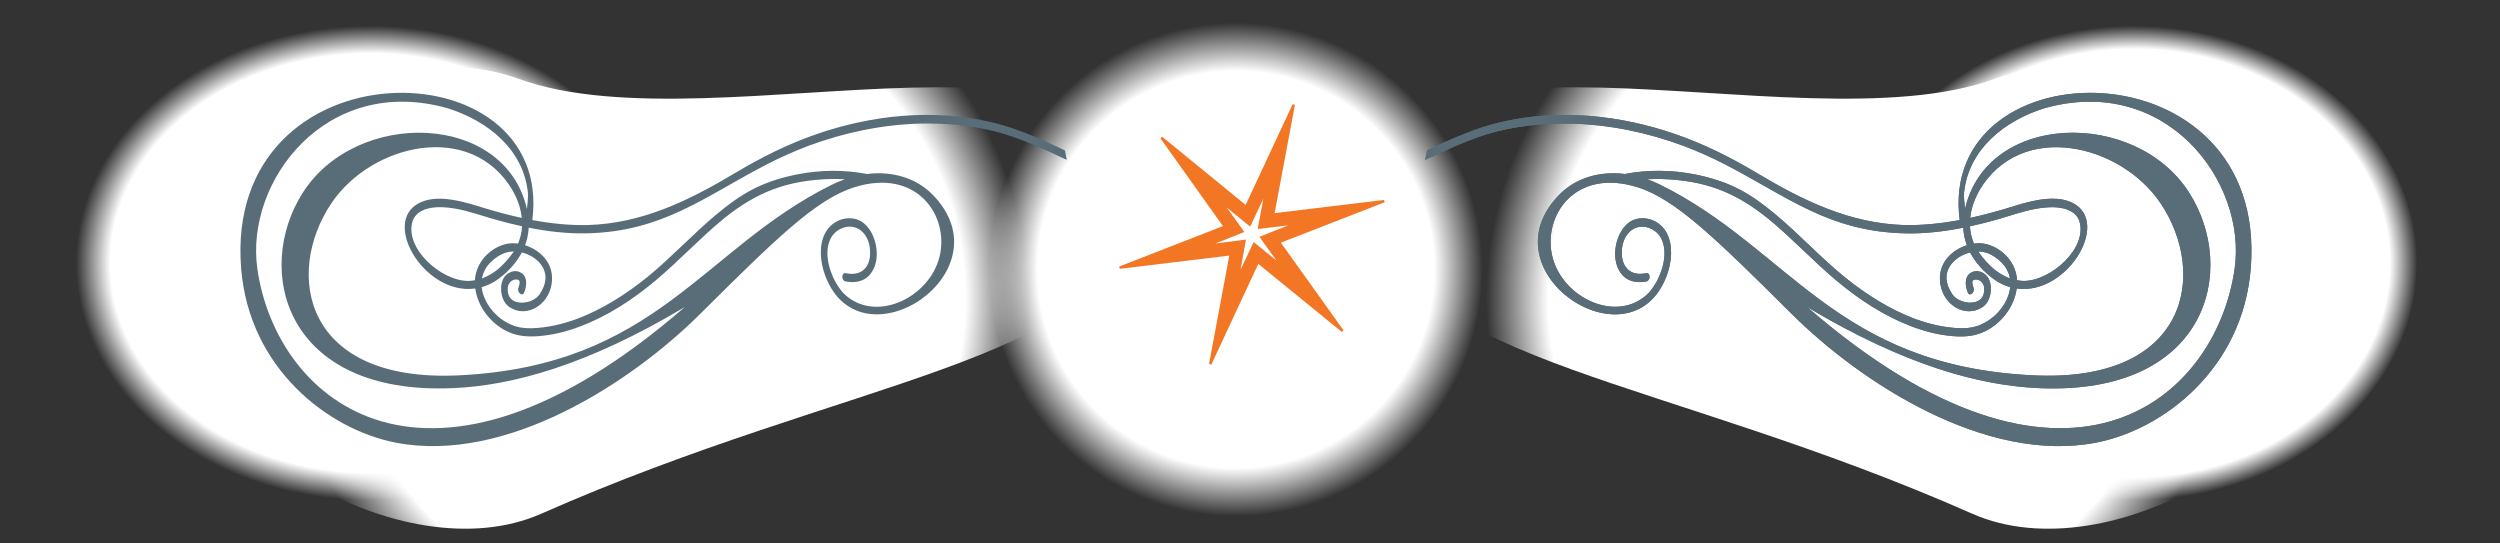 <?xml version="1.0" encoding="utf-8"?>
<!-- Generator: Adobe Illustrator 15.1.0, SVG Export Plug-In  -->
<!DOCTYPE svg PUBLIC "-//W3C//DTD SVG 1.1//EN" "http://www.w3.org/Graphics/SVG/1.1/DTD/svg11.dtd">
<svg version="1.1"
	 xmlns="http://www.w3.org/2000/svg" xmlns:xlink="http://www.w3.org/1999/xlink" xmlns:a="http://ns.adobe.com/AdobeSVGViewerExtensions/3.0/"
	 x="0px" y="0px" width="230px" height="50px" viewBox="-6.963 -2.087 230 50"
	 overflow="visible" enable-background="new -6.963 -2.087 230 50" xml:space="preserve">
<rect x="-6.963" y="-2.087" width="230" height="50" fill="#333333" stroke="none"/>
<defs>
</defs>
<radialGradient id="SVGID_1_" cx="111.186" cy="17.501" r="17.188" gradientTransform="matrix(1.321 0 0 1.321 -40.133 -0.413)" gradientUnits="userSpaceOnUse">
	<stop  offset="0.804" style="stop-color:#FFFFFF"/>
	<stop  offset="1" style="stop-color:#FFFFFF;stop-opacity:0"/>
</radialGradient>
<circle fill="url(#SVGID_1_)" cx="106.686" cy="22.696" r="22.697"/>
<radialGradient id="SVGID_2_" cx="-60.55" cy="25.339" r="34.39" gradientTransform="matrix(-1 0 0 1 103.6 0)" gradientUnits="userSpaceOnUse">
	<stop  offset="0.834" style="stop-color:#FFFFFF"/>
	<stop  offset="1" style="stop-color:#FFFFFF;stop-opacity:0"/>
</radialGradient>
<path fill="url(#SVGID_2_)" d="M120.579,18.574c1.865,12.564,25.732,14.141,53.899,26.598c12.712,5.622,33.435-6.896,33.435-19.599
	S189.638,0.396,176.579,5.159C158.079,11.907,117.246-3.884,120.579,18.574z"/>
<radialGradient id="SVGID_3_" cx="185" cy="22.112" r="21.833" gradientTransform="matrix(1.196 0 0 1 -31.912 0)" gradientUnits="userSpaceOnUse">
	<stop  offset="0.902" style="stop-color:#FFFFFF"/>
	<stop  offset="1" style="stop-color:#FFFFFF;stop-opacity:0"/>
</radialGradient>
<ellipse fill="url(#SVGID_3_)" cx="189.27" cy="22.112" rx="26.103" ry="21.833"/>
<radialGradient id="SVGID_4_" cx="-57.532" cy="25.339" r="34.39" gradientTransform="matrix(1 0 0 1 110.7 0)" gradientUnits="userSpaceOnUse">
	<stop  offset="0.834" style="stop-color:#FFFFFF"/>
	<stop  offset="1" style="stop-color:#FFFFFF;stop-opacity:0"/>
</radialGradient>
<path fill="url(#SVGID_4_)" d="M96.739,18.574c-1.865,12.564-25.732,14.141-53.899,26.598C30.127,50.794,9.405,38.275,9.405,25.574
	c0-12.703,18.275-25.178,31.334-20.415C59.239,11.907,100.072-3.884,96.739,18.574z"/>
<radialGradient id="SVGID_5_" cx="181.981" cy="22.112" r="21.833" gradientTransform="matrix(-1.24 0 0 1 252.753 0)" gradientUnits="userSpaceOnUse">
	<stop  offset="0.883" style="stop-color:#FFFFFF"/>
	<stop  offset="1" style="stop-color:#FFFFFF;stop-opacity:0"/>
</radialGradient>
<ellipse fill="url(#SVGID_5_)" cx="27.075" cy="22.112" rx="27.075" ry="21.833"/>
<path fill-rule="evenodd" clip-rule="evenodd" fill="#586D77" d="M174.551,24.249c0.008,0.021,0.018,0.043,0.023,0.063
	C174.566,24.292,174.559,24.271,174.551,24.249 M173.326,18.158c-1.693,0.316-3.391,0.493-5.082,0.462
	c-5.025-0.15-9.287-2.226-13.621-4.816c-2.389-1.426-4.838-2.646-7.422-3.54c-5.107-1.766-10.752-2.384-16.193-1.089
	c-2.285,0.543-4.486,1.535-6.68,2.571l-0.172,0.877c1.871-0.885,3.742-1.753,5.668-2.36c2.557-0.772,5.166-1.024,7.734-0.979
	c3.561,0.091,7.045,0.814,10.381,2.054c1.279,0.484,2.533,1.043,3.76,1.673c5.758,2.961,9.578,6.227,16.67,6.371
	c1.758,0.036,3.527-0.172,5.289-0.522c0.025,0.576,0.145,1.116,0.332,1.615c-1.393,0.443-2.75,1.681-2.438,3.593
	c0.324,1.979,2.359,3.126,3.885,2.091c0.73-0.494,0.953-1.721,0.594-2.521c-0.312-0.697-1.162-1.03-1.771-0.562
	c-0.533,0.411-0.395,1.228-0.186,1.752c0.172,0.424,0.693-0.032,0.525-0.452c-0.006-0.017-0.014-0.032-0.02-0.049
	c-0.035-0.104-0.064-0.208-0.082-0.319c-0.004-0.048-0.006-0.095-0.006-0.145c0.004-0.022,0.008-0.046,0.014-0.067
	c0.004-0.016,0.01-0.029,0.018-0.043c0.008-0.011,0.016-0.022,0.023-0.033c0.014-0.014,0.029-0.027,0.045-0.039
	c0.027-0.014,0.055-0.027,0.084-0.038c0.053-0.013,0.107-0.02,0.162-0.021c0.074,0.006,0.148,0.021,0.219,0.044
	c0.078,0.032,0.15,0.075,0.223,0.126c0.057,0.052,0.109,0.108,0.156,0.173c0.035,0.056,0.066,0.116,0.094,0.178
	c0.021,0.067,0.037,0.134,0.051,0.205c0.01,0.113,0.01,0.225,0.004,0.34c-0.012,0.103-0.031,0.203-0.055,0.303
	c-0.027,0.076-0.059,0.147-0.094,0.219c-0.039,0.062-0.08,0.12-0.127,0.174c-0.057,0.06-0.119,0.113-0.186,0.159
	c-0.104,0.062-0.207,0.109-0.314,0.146c-0.188,0.051-0.375,0.072-0.561,0.072c-0.262-0.013-0.516-0.064-0.762-0.152
	c-0.193-0.077-0.375-0.176-0.547-0.305c-0.105-0.092-0.197-0.195-0.283-0.314c-0.152-0.228-0.285-0.469-0.391-0.735
	c-0.061-0.172-0.105-0.35-0.137-0.536c-0.014-0.146-0.018-0.289-0.008-0.438c0.014-0.129,0.039-0.254,0.074-0.38
	c0.047-0.143,0.105-0.277,0.176-0.41c0.094-0.155,0.199-0.299,0.312-0.432c0.172-0.178,0.355-0.331,0.549-0.464
	c0.275-0.175,0.562-0.306,0.857-0.402c0.066-0.019,0.133-0.036,0.199-0.051c0.529,1.005,1.326,1.818,2.121,2.411
	c0.492,0.367,1.021,0.627,1.572,0.781c-0.027,0.218-0.072,0.432-0.133,0.643c-0.09,0.279-0.207,0.543-0.344,0.795
	c-0.18,0.312-0.385,0.593-0.615,0.852c-0.283,0.304-0.59,0.564-0.918,0.785c-0.359,0.23-0.732,0.407-1.119,0.531
	c-0.492,0.144-0.975,0.181-1.469,0.172c-1.451-0.045-2.865-0.377-4.225-0.881c-2.307-0.882-4.453-2.237-6.441-3.847
	c-2.172-1.774-4.131-3.895-6.281-5.7c-2.32-1.949-4.154-3.006-7.135-3.655c-0.127-0.026-0.256-0.054-0.385-0.079
	c-2.098-0.407-4.26-0.435-6.393-0.029c-2.395-0.295-4.557,0.417-5.994,1.871c-7.074,7.142,6.551,16.117,9.83,7.531
	c0.49-1.281,0.623-2.816,0.023-3.957c-0.582-1.107-1.836-1.605-2.916-1.267c-1.201,0.375-1.926,2.031-1.826,3.44
	c0.053,0.713,0.316,1.364,0.762,1.786c0.58,0.552,1.369,0.621,2.109,0.481c0.395-0.075,0.379-0.833-0.016-0.759
	c-0.207,0.04-0.414,0.062-0.621,0.063c-0.527-0.026-0.941-0.182-1.287-0.654c-0.076-0.118-0.141-0.244-0.195-0.379
	c-0.057-0.165-0.1-0.337-0.127-0.516c-0.205-1.885,1.016-3.19,2.484-2.686c0.223,0.09,0.434,0.207,0.631,0.359
	c0.133,0.116,0.25,0.243,0.359,0.39c0.797,1.215,0.379,2.982-0.328,4.277c-0.201,0.345-0.426,0.662-0.678,0.951
	c-2.838,2.895-7.963,0.526-8.887-3.372c-0.881-3.718,2.094-8.16,7.877-6.33c3.523,1.115,7.268,4.807,14.191,11.683
	c6.312,6.268,17.799,13.764,27.953,11.808c6.25-1.204,13.51-6.839,14.242-16.033C201.773,1.733,171.25,2.003,173.326,18.158
	 M178.572,24.455c-0.238,1.796-1.523,3.241-2.859,3.911c-0.961,0.481-1.926,0.549-2.914,0.477c-1.324-0.096-2.611-0.419-3.855-0.887
	c-2.488-0.938-4.797-2.428-6.916-4.2c-2.168-1.812-4.139-3.947-6.322-5.734c-3.047-2.464-5.861-3.521-9.803-3.64
	c-0.441-0.009-0.883,0-1.324,0.025c0.416,0.146,0.834,0.322,1.25,0.529c11.867,5.897,16.062,16.622,34.246,17.508
	c14.33,0.698,16.07-9.367,11.744-15.818c-3.691-5.502-12.885-7.667-16.693-1.177c-0.238,0.438-0.441,0.893-0.602,1.378
	c-0.109,0.374-0.188,0.75-0.232,1.135c1.248-0.271,2.492-0.61,3.729-0.99c0.369-0.114,0.738-0.233,1.109-0.333
	c1.35-0.362,2.871-0.673,4.176-0.229C187.549,17.853,183.381,25.135,178.572,24.455 M178.605,23.695
	c-0.111-1.975-1.854-3.308-3.332-3.398c-0.197-0.012-0.412-0.003-0.631,0.028c-0.031-0.069-0.061-0.141-0.09-0.212
	c-0.111-0.321-0.195-0.65-0.248-1.001c-0.016-0.128-0.025-0.255-0.031-0.382c0.4-0.087,0.801-0.181,1.201-0.279
	c1.043-0.261,2.082-0.57,3.117-0.895c1.117-0.337,2.252-0.594,3.377-0.582c0.43,0.017,0.855,0.074,1.262,0.215
	c0.213,0.085,0.414,0.192,0.602,0.336c0.115,0.1,0.219,0.21,0.312,0.337c0.07,0.109,0.131,0.227,0.182,0.352
	c0.832,2.486-2.598,5.56-5.121,5.546C179.002,23.753,178.803,23.73,178.605,23.695 M175.033,21.05l0.035-0.001
	c0.295,0.013,0.58,0.063,0.857,0.16c0.342,0.139,0.664,0.344,0.963,0.581c0.23,0.194,0.443,0.415,0.629,0.674
	c0.121,0.184,0.229,0.382,0.312,0.598c0.053,0.15,0.094,0.307,0.125,0.466l-0.086-0.029c-0.49-0.194-0.947-0.471-1.373-0.811
	c-0.531-0.445-1.002-0.979-1.422-1.576L175.033,21.05z M173.82,17.141c2.025-8.926,15.674-9.235,20.611-1.517
	c4.537,7.093,1.727,18.681-13.822,17.997c-5.385-0.238-12.26-2.051-21.311-7.461c23.637,20.499,37.574,8.734,39.324-3.516
	c1.148-8.027-6.314-17.948-17.531-14.765c-3.65,1.153-6.955,3.762-7.361,7.771C173.701,16.048,173.758,16.619,173.82,17.141"/>
<path fill-rule="evenodd" clip-rule="evenodd" fill="#586D77" d="M174.551,24.249c0.008,0.021,0.018,0.043,0.023,0.063
	C174.566,24.292,174.559,24.271,174.551,24.249 M173.326,18.158c-1.693,0.316-3.391,0.493-5.082,0.462
	c-5.025-0.15-9.287-2.226-13.621-4.816c-2.389-1.426-4.838-2.646-7.422-3.54c-5.107-1.766-10.752-2.384-16.193-1.089
	c-2.285,0.543-4.486,1.535-6.68,2.571l-0.172,0.877c1.871-0.885,3.742-1.753,5.668-2.36c2.557-0.772,5.166-1.024,7.734-0.979
	c3.561,0.091,7.045,0.814,10.381,2.054c1.279,0.484,2.533,1.043,3.76,1.673c5.758,2.961,9.578,6.227,16.67,6.371
	c1.758,0.036,3.527-0.172,5.289-0.522c0.025,0.576,0.145,1.116,0.332,1.615c-1.393,0.443-2.75,1.681-2.438,3.593
	c0.324,1.979,2.359,3.126,3.885,2.091c0.73-0.494,0.953-1.721,0.594-2.521c-0.312-0.697-1.162-1.03-1.771-0.562
	c-0.533,0.411-0.395,1.228-0.186,1.752c0.172,0.424,0.693-0.032,0.525-0.452c-0.006-0.017-0.014-0.032-0.02-0.049
	c-0.035-0.104-0.064-0.208-0.082-0.319c-0.004-0.048-0.006-0.095-0.006-0.145c0.004-0.022,0.008-0.046,0.014-0.067
	c0.004-0.016,0.01-0.029,0.018-0.043c0.008-0.011,0.016-0.022,0.023-0.033c0.014-0.014,0.029-0.027,0.045-0.039
	c0.027-0.014,0.055-0.027,0.084-0.038c0.053-0.013,0.107-0.02,0.162-0.021c0.074,0.006,0.148,0.021,0.219,0.044
	c0.078,0.032,0.15,0.075,0.223,0.126c0.057,0.052,0.109,0.108,0.156,0.173c0.035,0.056,0.066,0.116,0.094,0.178
	c0.021,0.067,0.037,0.134,0.051,0.205c0.01,0.113,0.01,0.225,0.004,0.34c-0.012,0.103-0.031,0.203-0.055,0.303
	c-0.027,0.076-0.059,0.147-0.094,0.219c-0.039,0.062-0.08,0.12-0.127,0.174c-0.057,0.06-0.119,0.113-0.186,0.159
	c-0.104,0.062-0.207,0.109-0.314,0.146c-0.188,0.051-0.375,0.072-0.561,0.072c-0.262-0.013-0.516-0.064-0.762-0.152
	c-0.193-0.077-0.375-0.176-0.547-0.305c-0.105-0.092-0.197-0.195-0.283-0.314c-0.152-0.228-0.285-0.469-0.391-0.735
	c-0.061-0.172-0.105-0.35-0.137-0.536c-0.014-0.146-0.018-0.289-0.008-0.438c0.014-0.129,0.039-0.254,0.074-0.38
	c0.047-0.143,0.105-0.277,0.176-0.41c0.094-0.155,0.199-0.299,0.312-0.432c0.172-0.178,0.355-0.331,0.549-0.464
	c0.275-0.175,0.562-0.306,0.857-0.402c0.066-0.019,0.133-0.036,0.199-0.051c0.529,1.005,1.326,1.818,2.121,2.411
	c0.492,0.367,1.021,0.627,1.572,0.781c-0.027,0.218-0.072,0.432-0.133,0.643c-0.09,0.279-0.207,0.543-0.344,0.795
	c-0.18,0.312-0.385,0.593-0.615,0.852c-0.283,0.304-0.59,0.564-0.918,0.785c-0.359,0.23-0.732,0.407-1.119,0.531
	c-0.492,0.144-0.975,0.181-1.469,0.172c-1.451-0.045-2.865-0.377-4.225-0.881c-2.307-0.882-4.453-2.237-6.441-3.847
	c-2.172-1.774-4.131-3.895-6.281-5.7c-2.32-1.949-4.154-3.006-7.135-3.655c-0.127-0.026-0.256-0.054-0.385-0.079
	c-2.098-0.407-4.26-0.435-6.393-0.029c-2.395-0.295-4.557,0.417-5.994,1.871c-7.074,7.142,6.551,16.117,9.83,7.531
	c0.49-1.281,0.623-2.816,0.023-3.957c-0.582-1.107-1.836-1.605-2.916-1.267c-1.201,0.375-1.926,2.031-1.826,3.44
	c0.053,0.713,0.316,1.364,0.762,1.786c0.58,0.552,1.369,0.621,2.109,0.481c0.395-0.075,0.379-0.833-0.016-0.759
	c-0.207,0.04-0.414,0.062-0.621,0.063c-0.527-0.026-0.941-0.182-1.287-0.654c-0.076-0.118-0.141-0.244-0.195-0.379
	c-0.057-0.165-0.1-0.337-0.127-0.516c-0.205-1.885,1.016-3.19,2.484-2.686c0.223,0.09,0.434,0.207,0.631,0.359
	c0.133,0.116,0.25,0.243,0.359,0.39c0.797,1.215,0.379,2.982-0.328,4.277c-0.201,0.345-0.426,0.662-0.678,0.951
	c-2.838,2.895-7.963,0.526-8.887-3.372c-0.881-3.718,2.094-8.16,7.877-6.33c3.523,1.115,7.268,4.807,14.191,11.683
	c6.312,6.268,17.799,13.764,27.953,11.808c6.25-1.204,13.51-6.839,14.242-16.033C201.773,1.733,171.25,2.003,173.326,18.158
	 M178.572,24.455c-0.238,1.796-1.523,3.241-2.859,3.911c-0.961,0.481-1.926,0.549-2.914,0.477c-1.324-0.096-2.611-0.419-3.855-0.887
	c-2.488-0.938-4.797-2.428-6.916-4.2c-2.168-1.812-4.139-3.947-6.322-5.734c-3.047-2.464-5.861-3.521-9.803-3.64
	c-0.441-0.009-0.883,0-1.324,0.025c0.416,0.146,0.834,0.322,1.25,0.529c11.867,5.897,16.062,16.622,34.246,17.508
	c14.33,0.698,16.07-9.367,11.744-15.818c-3.691-5.502-12.885-7.667-16.693-1.177c-0.238,0.438-0.441,0.893-0.602,1.378
	c-0.109,0.374-0.188,0.75-0.232,1.135c1.248-0.271,2.492-0.61,3.729-0.99c0.369-0.114,0.738-0.233,1.109-0.333
	c1.35-0.362,2.871-0.673,4.176-0.229C187.549,17.853,183.381,25.135,178.572,24.455 M178.605,23.695
	c-0.111-1.975-1.854-3.308-3.332-3.398c-0.197-0.012-0.412-0.003-0.631,0.028c-0.031-0.069-0.061-0.141-0.09-0.212
	c-0.111-0.321-0.195-0.65-0.248-1.001c-0.016-0.128-0.025-0.255-0.031-0.382c0.4-0.087,0.801-0.181,1.201-0.279
	c1.043-0.261,2.082-0.57,3.117-0.895c1.117-0.337,2.252-0.594,3.377-0.582c0.43,0.017,0.855,0.074,1.262,0.215
	c0.213,0.085,0.414,0.192,0.602,0.336c0.115,0.1,0.219,0.21,0.312,0.337c0.07,0.109,0.131,0.227,0.182,0.352
	c0.832,2.486-2.598,5.56-5.121,5.546C179.002,23.753,178.803,23.73,178.605,23.695 M175.033,21.05l0.035-0.001
	c0.295,0.013,0.58,0.063,0.857,0.16c0.342,0.139,0.664,0.344,0.963,0.581c0.23,0.194,0.443,0.415,0.629,0.674
	c0.121,0.184,0.229,0.382,0.312,0.598c0.053,0.15,0.094,0.307,0.125,0.466l-0.086-0.029c-0.49-0.194-0.947-0.471-1.373-0.811
	c-0.531-0.445-1.002-0.979-1.422-1.576L175.033,21.05z M173.82,17.141c2.025-8.926,15.674-9.235,20.611-1.517
	c4.537,7.093,1.727,18.681-13.822,17.997c-5.385-0.238-12.26-2.051-21.311-7.461c23.637,20.499,37.574,8.734,39.324-3.516
	c1.148-8.027-6.314-17.948-17.531-14.765c-3.65,1.153-6.955,3.762-7.361,7.771C173.701,16.048,173.758,16.619,173.82,17.141"/>
<path fill-rule="evenodd" clip-rule="evenodd" fill="#586D77" d="M40.784,24.249c-0.008,0.021-0.015,0.042-0.023,0.064
	C40.768,24.292,40.776,24.271,40.784,24.249 M42.009,18.157c2.076-16.154-28.448-16.424-26.787,4.449
	c0.732,9.194,7.992,14.83,14.243,16.034c10.154,1.955,21.641-5.54,27.952-11.809c6.924-6.877,10.67-10.566,14.191-11.682
	c5.784-1.83,8.759,2.611,7.877,6.33c-0.924,3.896-6.049,6.266-8.886,3.371c-0.252-0.289-0.477-0.606-0.678-0.951
	c-0.706-1.294-1.123-3.063-0.328-4.277c0.109-0.146,0.227-0.273,0.359-0.389c0.198-0.154,0.408-0.271,0.633-0.361
	c1.467-0.504,2.688,0.801,2.482,2.688c-0.027,0.179-0.069,0.35-0.126,0.515c-0.055,0.135-0.119,0.261-0.194,0.379
	c-0.347,0.472-0.761,0.627-1.289,0.654c-0.207-0.001-0.413-0.023-0.62-0.063c-0.396-0.075-0.41,0.685-0.017,0.758
	c0.741,0.142,1.531,0.071,2.111-0.48c0.444-0.421,0.709-1.073,0.76-1.786c0.1-1.409-0.625-3.065-1.825-3.441
	c-1.079-0.338-2.335,0.16-2.917,1.269c-0.598,1.14-0.465,2.674,0.025,3.956c3.278,8.587,16.904-0.39,9.83-7.531
	c-1.439-1.455-3.6-2.166-5.995-1.871c-2.133-0.405-4.295-0.378-6.392,0.029c-0.13,0.024-0.258,0.052-0.386,0.08
	c-2.979,0.647-4.813,1.706-7.134,3.653c-2.151,1.808-4.11,3.927-6.281,5.701c-1.989,1.609-4.135,2.965-6.441,3.847
	c-1.36,0.505-2.774,0.836-4.226,0.882c-0.493,0.008-0.976-0.029-1.468-0.172c-0.385-0.125-0.76-0.303-1.12-0.531
	c-0.326-0.221-0.634-0.482-0.917-0.786c-0.229-0.258-0.436-0.54-0.616-0.851c-0.137-0.252-0.254-0.517-0.344-0.795
	c-0.06-0.213-0.105-0.426-0.131-0.644c0.549-0.154,1.08-0.414,1.573-0.782c0.794-0.592,1.59-1.404,2.12-2.411
	c0.066,0.017,0.132,0.033,0.199,0.053c0.295,0.096,0.581,0.227,0.857,0.401c0.194,0.134,0.377,0.285,0.548,0.465
	c0.115,0.133,0.22,0.274,0.315,0.432c0.068,0.131,0.127,0.267,0.175,0.41c0.035,0.126,0.059,0.251,0.074,0.38
	c0.009,0.147,0.006,0.292-0.009,0.437c-0.03,0.188-0.075,0.363-0.135,0.535c-0.106,0.268-0.239,0.509-0.391,0.737
	c-0.086,0.119-0.179,0.222-0.285,0.312c-0.171,0.13-0.353,0.229-0.545,0.307c-0.247,0.087-0.501,0.139-0.762,0.15
	c-0.187,0-0.374-0.021-0.56-0.07c-0.109-0.038-0.213-0.085-0.315-0.147c-0.066-0.047-0.128-0.099-0.187-0.159
	c-0.046-0.055-0.087-0.111-0.126-0.174c-0.036-0.071-0.065-0.143-0.092-0.218c-0.026-0.102-0.044-0.201-0.056-0.304
	c-0.006-0.114-0.007-0.228,0.004-0.34c0.013-0.07,0.029-0.139,0.051-0.204c0.027-0.063,0.058-0.122,0.092-0.179
	c0.048-0.063,0.101-0.121,0.159-0.173c0.07-0.051,0.143-0.093,0.22-0.127c0.073-0.021,0.145-0.037,0.22-0.044
	c0.054,0.003,0.108,0.009,0.163,0.022c0.028,0.011,0.056,0.023,0.082,0.038c0.016,0.013,0.031,0.025,0.046,0.039
	c0.008,0.012,0.016,0.021,0.024,0.033c0.006,0.015,0.012,0.028,0.017,0.042c0.005,0.023,0.01,0.045,0.013,0.069
	c0.001,0.048,0,0.096-0.005,0.143c-0.018,0.112-0.047,0.216-0.082,0.32c-0.007,0.016-0.013,0.033-0.019,0.049
	c-0.17,0.419,0.353,0.875,0.524,0.452c0.21-0.524,0.348-1.341-0.186-1.752c-0.608-0.468-1.458-0.134-1.771,0.562
	c-0.359,0.802-0.137,2.026,0.593,2.521c1.527,1.036,3.562-0.112,3.886-2.09c0.313-1.912-1.046-3.15-2.437-3.593
	c0.187-0.5,0.306-1.039,0.331-1.615c1.762,0.35,3.532,0.557,5.289,0.521c7.092-0.144,10.912-3.41,16.671-6.371
	c1.226-0.63,2.48-1.188,3.759-1.674c3.336-1.239,6.82-1.963,10.381-2.054c2.568-0.044,5.177,0.207,7.734,0.98
	c1.925,0.606,3.798,1.476,5.668,2.359l-0.17-0.876c-2.195-1.036-4.397-2.028-6.681-2.572c-5.442-1.294-11.087-0.676-16.194,1.09
	c-2.584,0.894-5.031,2.113-7.421,3.54c-4.335,2.591-8.596,4.665-13.621,4.816C45.399,18.652,43.702,18.475,42.009,18.157
	 M36.763,24.455c-4.808,0.68-8.976-6.602-4.733-8.045c1.306-0.444,2.827-0.133,4.176,0.229c0.372,0.1,0.74,0.219,1.109,0.333
	c1.237,0.38,2.482,0.72,3.729,0.99c-0.044-0.386-0.123-0.761-0.232-1.135c-0.16-0.486-0.363-0.94-0.602-1.378
	c-3.808-6.491-13.002-4.325-16.693,1.176c-4.326,6.451-2.586,16.518,11.745,15.819c18.184-0.886,22.379-11.61,34.245-17.507
	c0.417-0.208,0.835-0.385,1.25-0.53c-0.442-0.026-0.883-0.034-1.322-0.025c-3.944,0.118-6.758,1.176-9.805,3.64
	c-2.184,1.787-4.153,3.923-6.321,5.734c-2.121,1.772-4.428,3.264-6.916,4.199c-1.244,0.468-2.532,0.791-3.856,0.888
	c-0.988,0.071-1.953,0.004-2.915-0.478C38.286,27.697,37.003,26.251,36.763,24.455 M36.729,23.696
	c-0.197,0.035-0.396,0.056-0.598,0.063c-2.525,0.015-5.954-3.061-5.121-5.546c0.05-0.126,0.111-0.242,0.181-0.351
	c0.094-0.127,0.198-0.238,0.313-0.338c0.187-0.144,0.388-0.251,0.601-0.336c0.406-0.141,0.831-0.199,1.261-0.215
	c1.126-0.013,2.262,0.244,3.377,0.583c1.037,0.322,2.074,0.633,3.118,0.893c0.4,0.099,0.8,0.193,1.201,0.28
	c-0.006,0.128-0.016,0.255-0.03,0.383c-0.054,0.349-0.138,0.679-0.25,1c-0.029,0.072-0.058,0.142-0.089,0.211
	c-0.219-0.03-0.433-0.039-0.632-0.028C38.585,20.387,36.843,21.72,36.729,23.696 M40.302,21.05l-0.04,0.062
	c-0.42,0.597-0.891,1.131-1.422,1.577c-0.427,0.34-0.883,0.614-1.373,0.81l-0.086,0.03c0.031-0.16,0.071-0.316,0.124-0.466
	c0.086-0.217,0.191-0.414,0.313-0.599c0.186-0.259,0.398-0.479,0.629-0.674c0.299-0.237,0.62-0.441,0.963-0.582
	c0.277-0.096,0.563-0.146,0.857-0.159L40.302,21.05z M41.604,15.651c-0.406-4.01-3.71-6.618-7.361-7.771
	c-11.216-3.184-18.679,6.737-17.53,14.766c1.75,12.249,15.687,24.013,39.324,3.515c-9.052,5.41-15.926,7.223-21.31,7.46
	c-15.55,0.684-18.36-10.904-13.823-17.996c4.937-7.719,18.586-7.41,20.611,1.518C41.578,16.619,41.634,16.047,41.604,15.651"/>
<path fill-rule="evenodd" clip-rule="evenodd" fill="#F27623" d="M96.042,22.537l9.678-3.771l-5.83-8.185l7.787,6.361l4.384-9.398
	l-1.893,10.103l10.219-1.228l-9.682,3.766l5.844,8.179l-7.788-6.347l-4.383,9.395l1.888-10.113L96.042,22.537z M106.913,23.52
	l1.502-3.165l2.626,2.135l-1.967-2.74l3.32-1.312l-3.515,0.419l0.654-3.485l-1.521,3.217l-2.688-2.198l2.024,2.813l-3.332,1.329
	l3.515-0.449L106.913,23.52z"/>
<path fill="none" stroke="#F27623" stroke-width="0.22" d="M96.042,22.537l9.678-3.771l-5.83-8.185l7.787,6.361l4.384-9.398
	l-1.893,10.103l10.219-1.228l-9.682,3.766l5.844,8.179l-7.788-6.347l-4.383,9.395l1.888-10.113L96.042,22.537z M106.913,23.52
	l1.502-3.165l2.626,2.135l-1.967-2.74l3.32-1.312l-3.515,0.419l0.654-3.485l-1.521,3.217l-2.688-2.198l2.024,2.813l-3.332,1.329
	l3.515-0.449L106.913,23.52z"/>
</svg>
